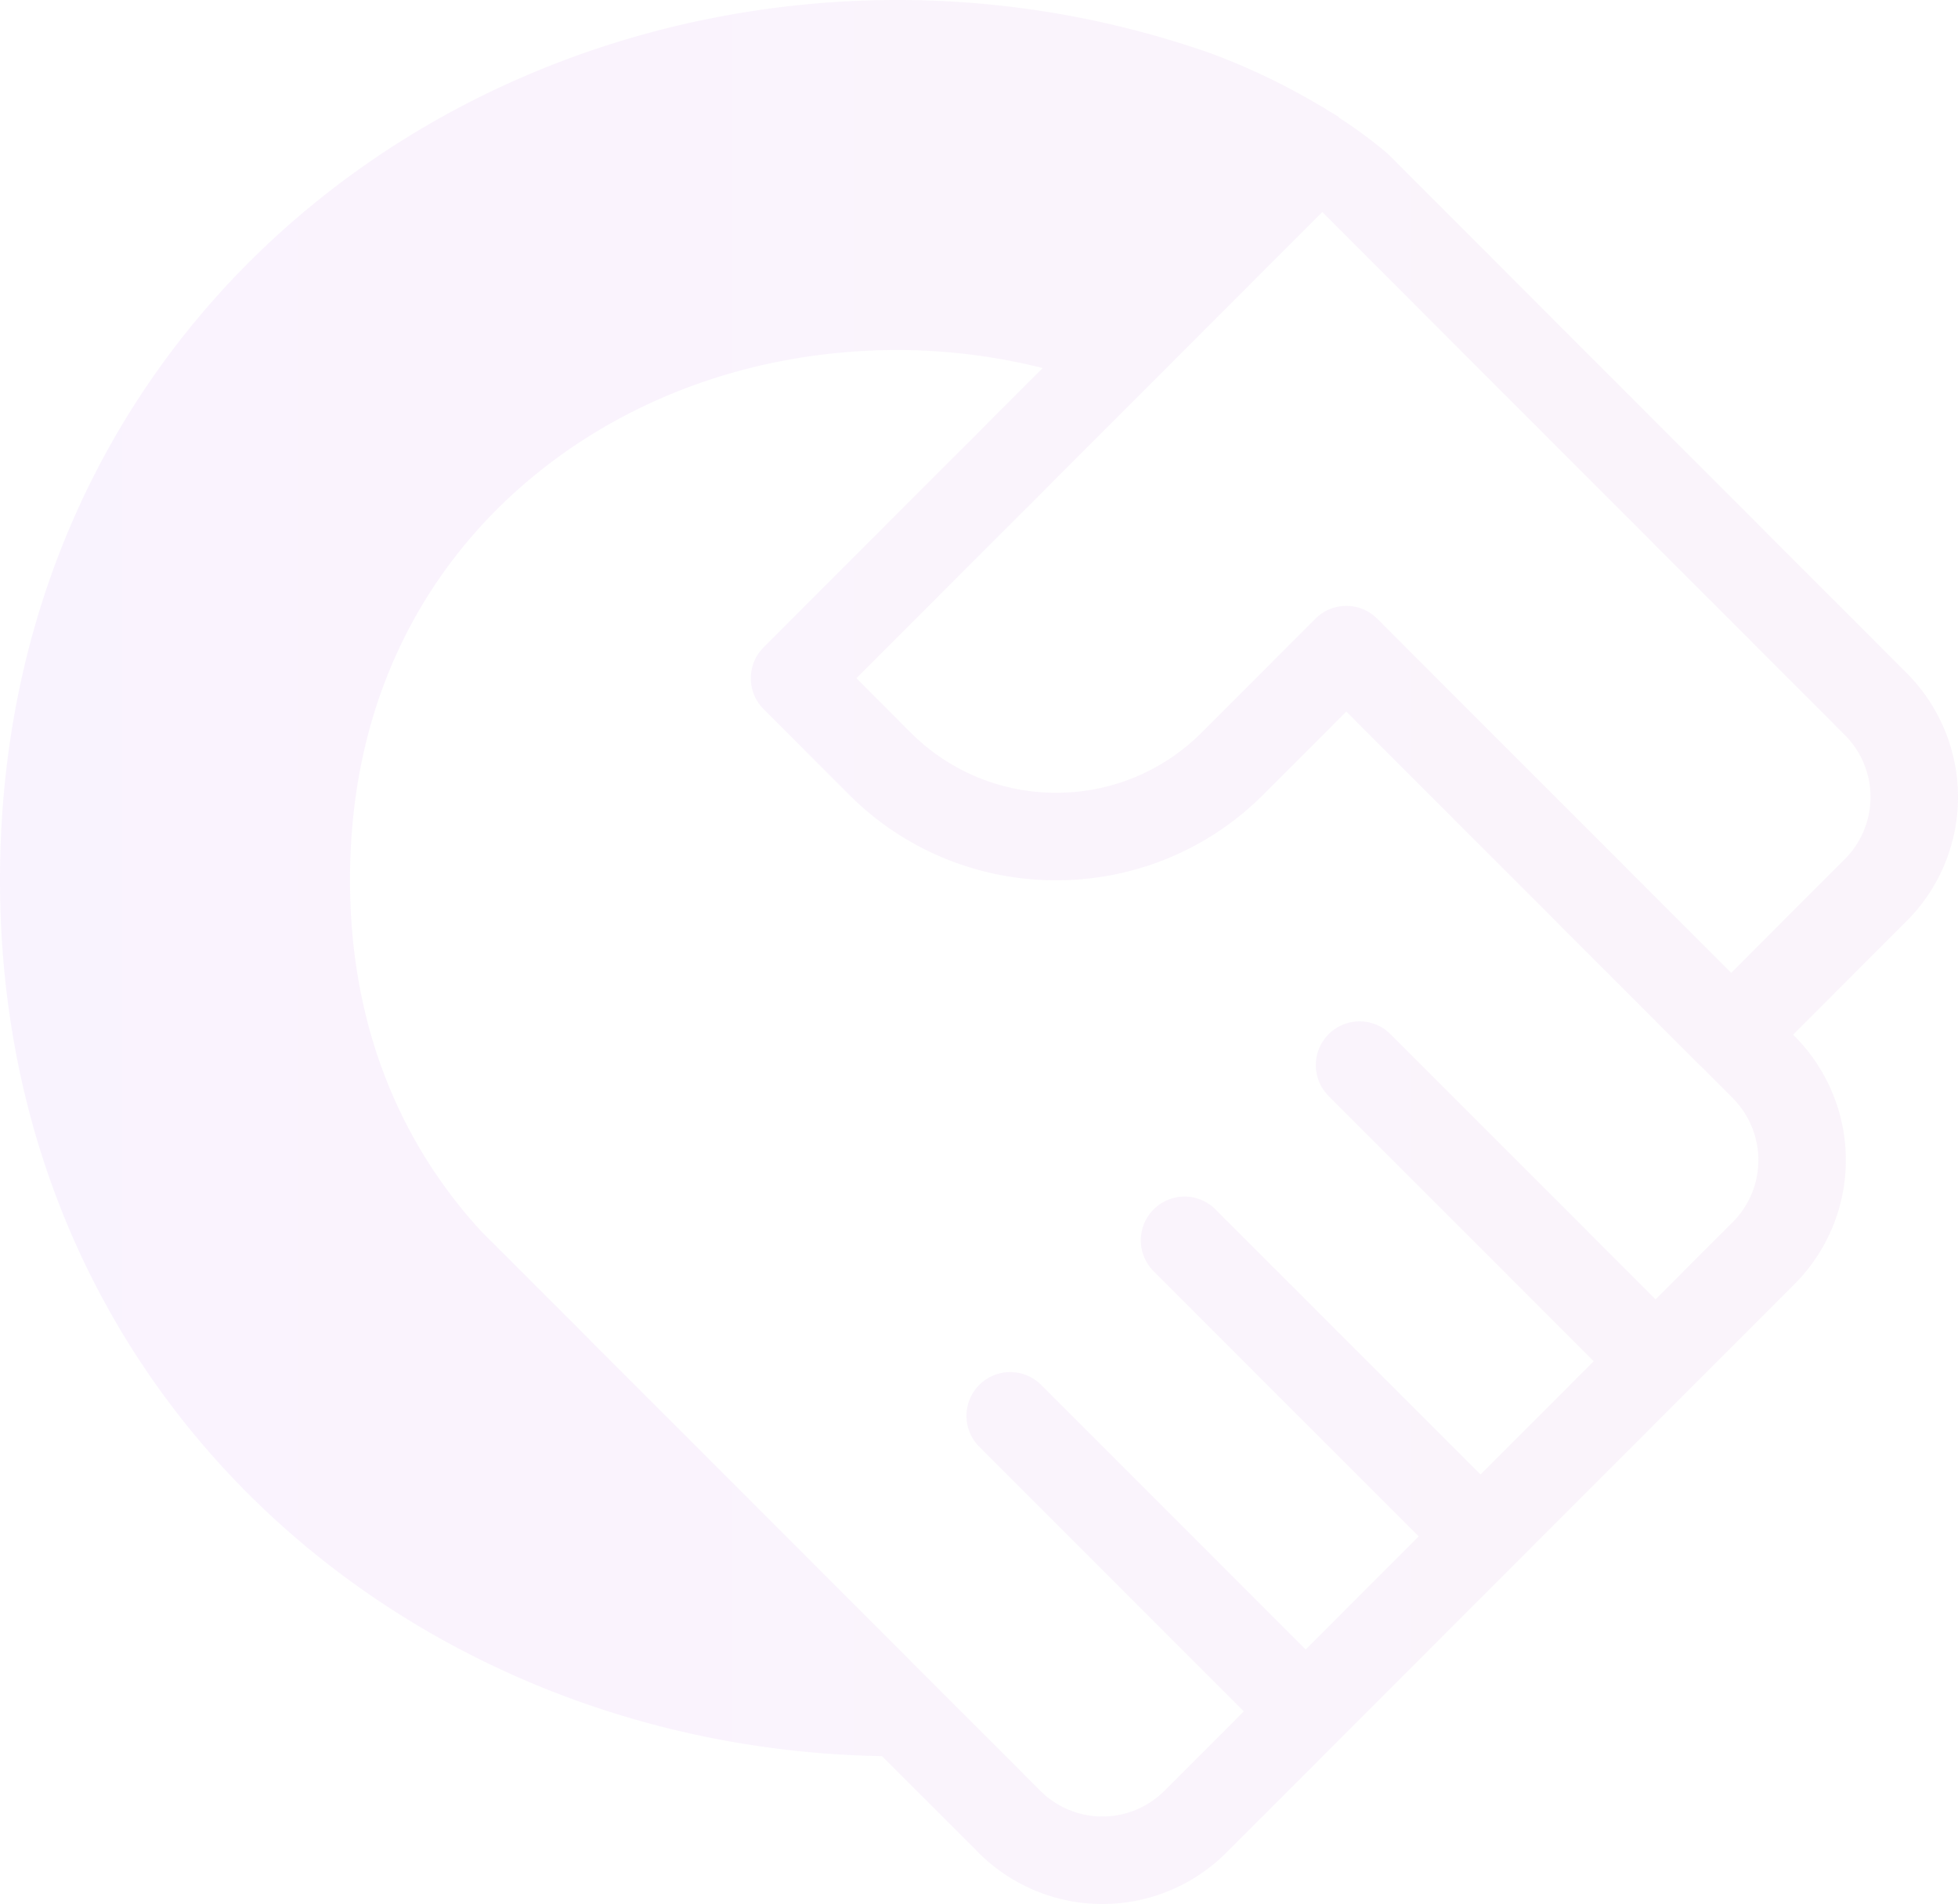 <svg xmlns="http://www.w3.org/2000/svg" xmlns:xlink="http://www.w3.org/1999/xlink" width="1008.318" height="980.498" viewBox="0 0 1008.318 980.498">
  <defs>
    <linearGradient id="linear-gradient" y1="0.5" x2="1" y2="0.5" gradientUnits="objectBoundingBox">
      <stop offset="0" stop-color="#9515f1"/>
      <stop offset="1" stop-color="#a42daa"/>
    </linearGradient>
  </defs>
  <path id="Trazado_16286" data-name="Trazado 16286" d="M688.852,29.28,421.364-238.4a236.676,236.676,0,0,0-25.14-18.53l.183-.182c-2.01-1.313-4.03-2.409-6.051-3.665-.8-.491-1.587-1.073-2.386-1.564-.057,0-.114.011-.171.011a344.662,344.662,0,0,0-57.085-27.492A487.152,487.152,0,0,0,169.267-317.4c-245.019,0-462.386,180.536-462.386,453.172,0,267.784,212.56,447.178,454.2,451.163l49.7,49.721a90.214,90.214,0,0,0,127.619,0l56.7-56.731.115-.092.091-.114,89.943-90h.011v-.011l145.84-145.92a90.335,90.335,0,0,0-.023-127.539l-.811-.811,58.592-58.626A90.345,90.345,0,0,0,688.852,29.28ZM599.217,311.94l-39.754,39.777-136.4-136.444a22.532,22.532,0,1,0-31.876,31.853L527.61,383.593l-58.295,58.318-136.4-136.432a22.528,22.528,0,1,0-31.865,31.853l136.41,136.455-58.2,58.238L242.872,395.592A22.536,22.536,0,0,0,211,427.457L347.405,563.9l-40.9,40.907a45.134,45.134,0,0,1-63.855,0l-288-288.186c-33.5-36.454-67.52-94.692-67.52-180.844C-112.869,36.13-68.285-26.332-30.9-61.2c52.53-48.967,123.623-75.946,200.162-75.946a308.082,308.082,0,0,1,74.564,9.282L100.137,15.945a22.533,22.533,0,0,0-.011,31.854L143.9,91.6a150.106,150.106,0,0,0,106.885,44.3A150.079,150.079,0,0,0,357.657,91.6L400.2,49.031,582.434,231.417c.125.114.262.194.388.32l16.383,16.383A45.2,45.2,0,0,1,599.217,311.94Zm57.758-186.986L598.406,183.58,438.147,23.252l-.023-.011L416.809,1.9c-.126-.125-.274-.217-.411-.343-.1-.1-.171-.228-.274-.331a22.505,22.505,0,0,0-31.865.011L325.781,59.752a105.3,105.3,0,0,1-75,31.088,105.33,105.33,0,0,1-75.009-31.088l-27.857-27.88L281.37-101.684l.057-.046L387.821-208.215,656.964,61.145A45.2,45.2,0,0,1,656.975,124.954Z" transform="translate(293.119 317.395)" opacity="0.05" fill="url(#linear-gradient)"/>
</svg>
